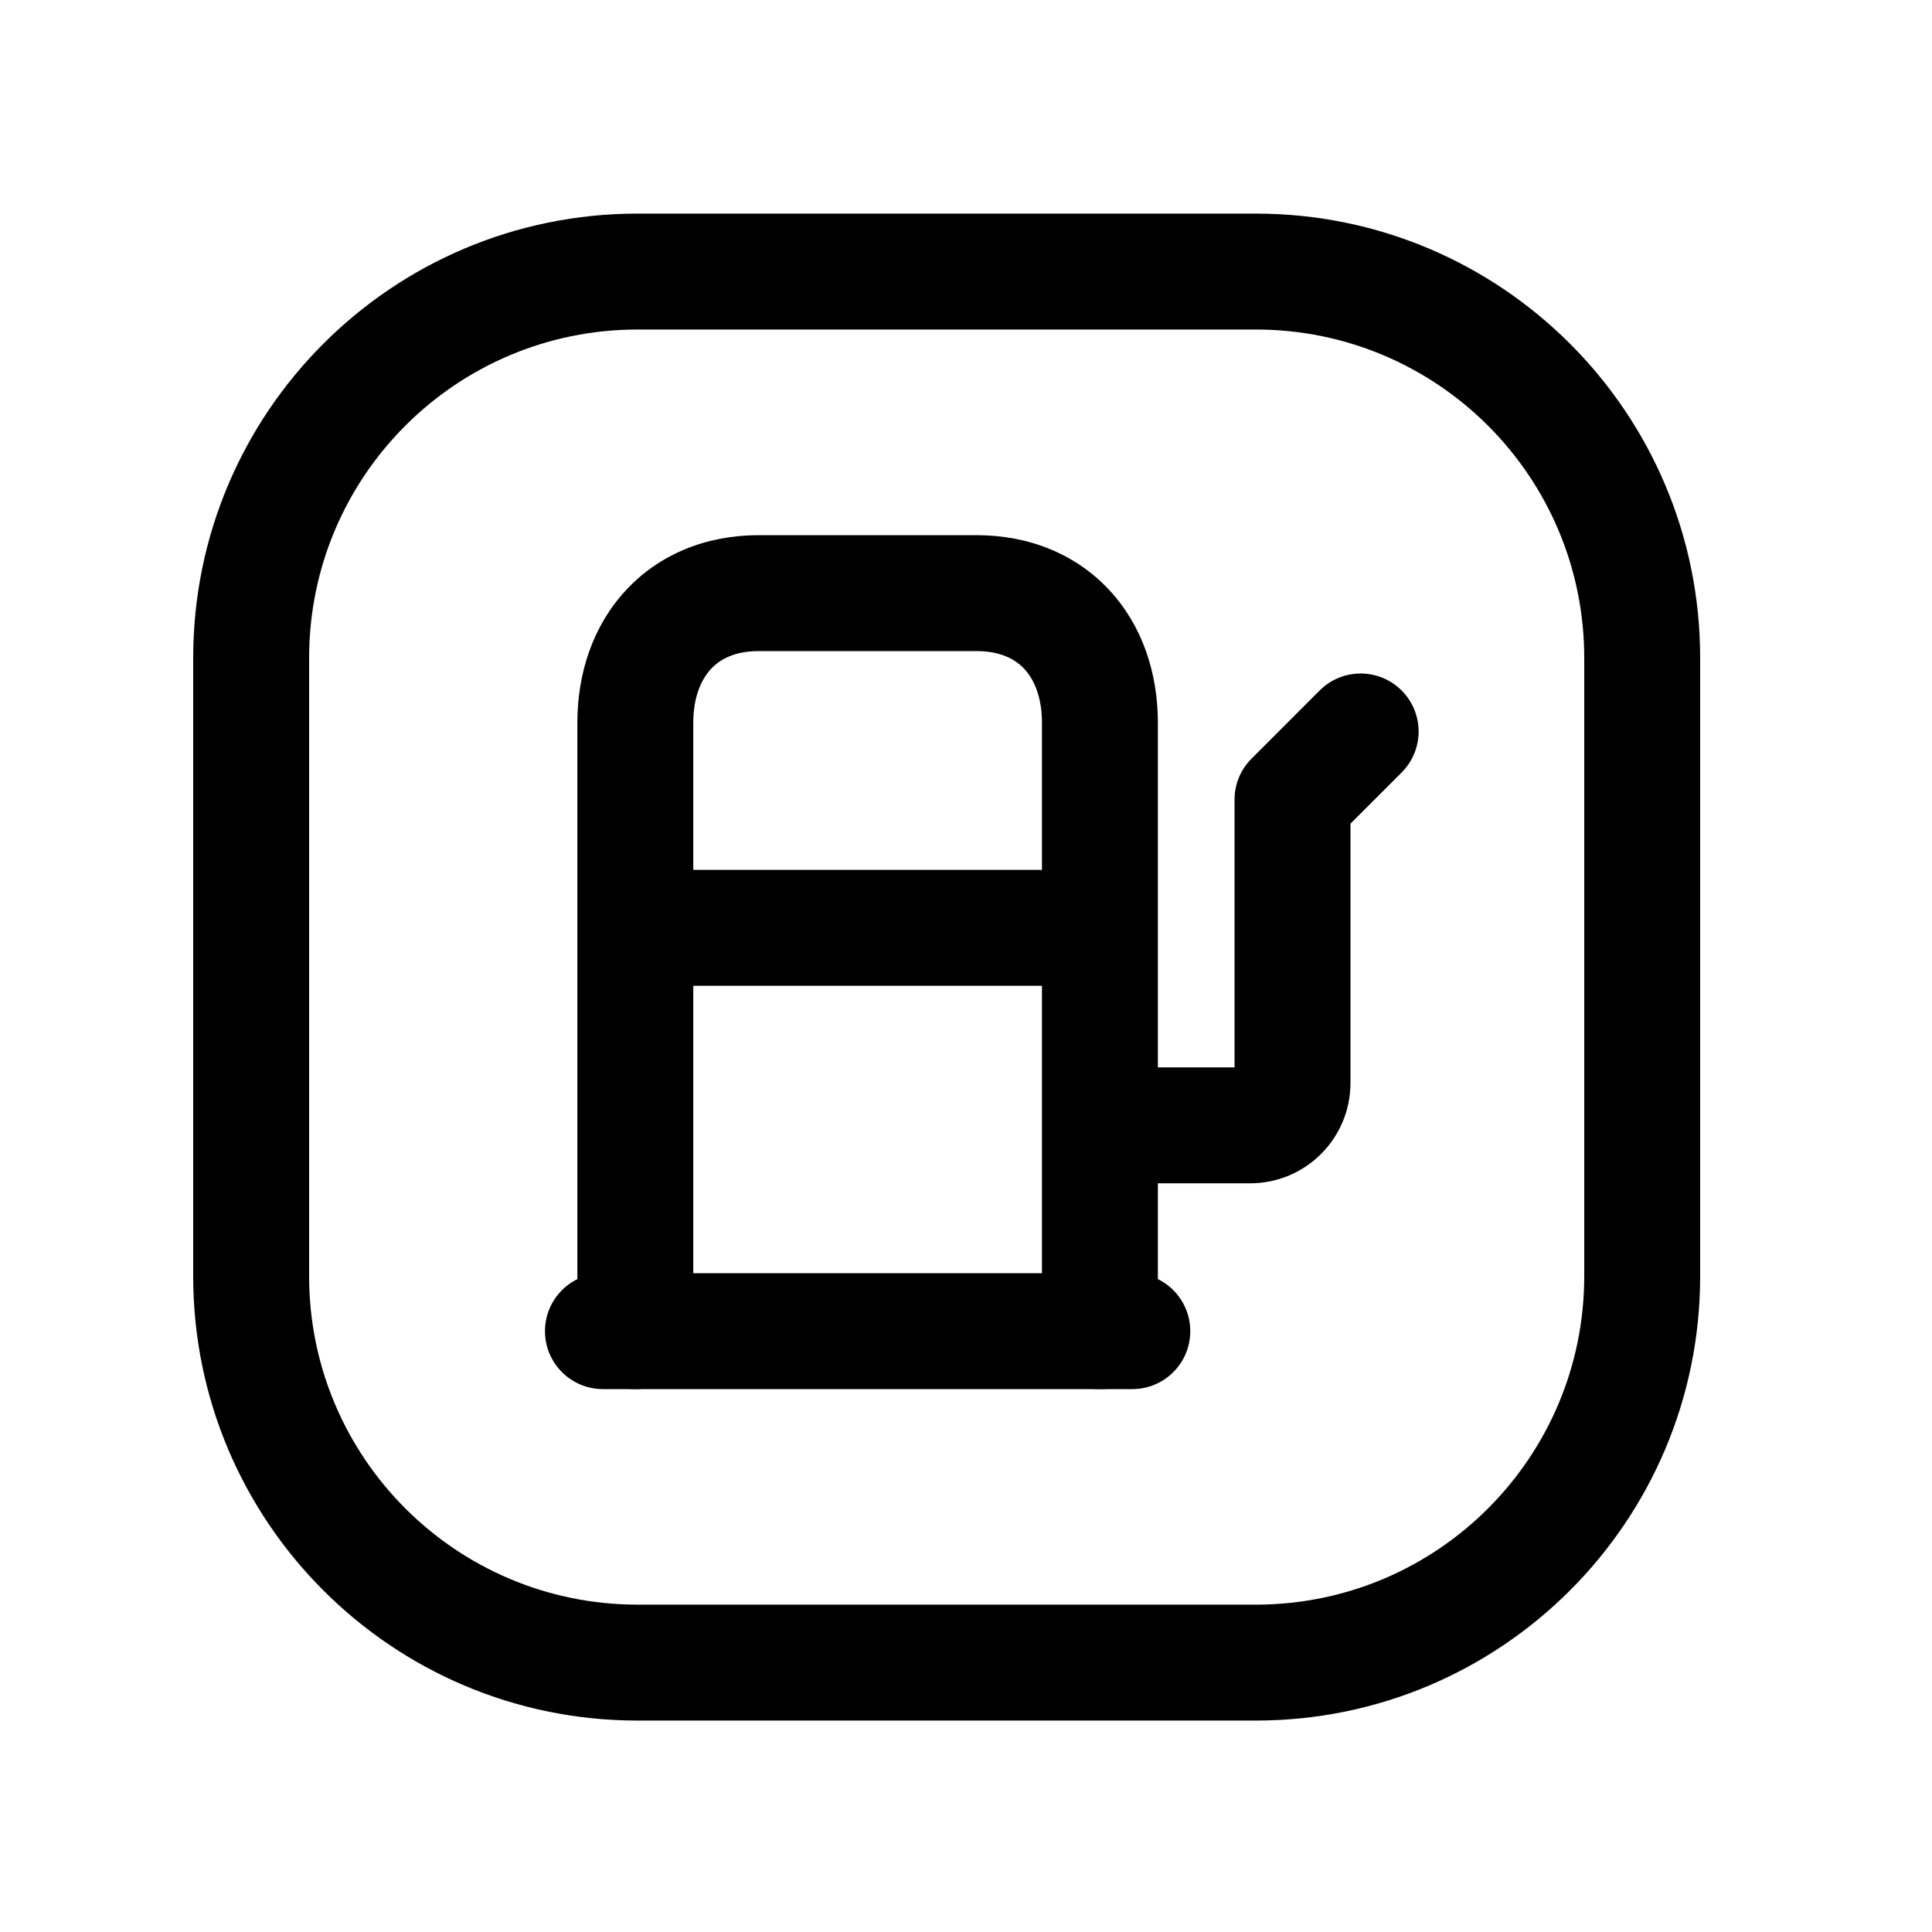 <svg width="25" height="25" viewBox="0 0 25 25" fill="none" xmlns="http://www.w3.org/2000/svg">
<path fill-rule="evenodd" clip-rule="evenodd" d="M8.103 7.634C8.536 7.169 9.141 6.925 9.818 6.925H12.636C13.313 6.925 13.92 7.169 14.353 7.634C14.78 8.093 14.983 8.707 14.983 9.354V17.225C14.983 17.639 14.647 17.975 14.233 17.975C13.819 17.975 13.483 17.639 13.483 17.225V9.354C13.483 9.017 13.38 8.791 13.255 8.656C13.135 8.528 12.943 8.425 12.636 8.425H9.818C9.513 8.425 9.32 8.527 9.2 8.656C9.075 8.791 8.971 9.017 8.971 9.354V17.225C8.971 17.639 8.635 17.975 8.221 17.975C7.807 17.975 7.471 17.639 7.471 17.225V9.354C7.471 8.706 7.675 8.093 8.103 7.634Z" fill="black"/>
<path fill-rule="evenodd" clip-rule="evenodd" d="M7.052 17.225C7.052 16.811 7.388 16.475 7.802 16.475H14.652C15.067 16.475 15.402 16.811 15.402 17.225C15.402 17.639 15.067 17.975 14.652 17.975H7.802C7.388 17.975 7.052 17.639 7.052 17.225Z" fill="black"/>
<path fill-rule="evenodd" clip-rule="evenodd" d="M18.137 8.935C18.43 9.228 18.43 9.703 18.137 9.996L17.475 10.658V14.013C17.475 14.731 16.894 15.312 16.177 15.312H14.37C13.956 15.312 13.62 14.976 13.62 14.562C13.62 14.148 13.956 13.812 14.37 13.812H15.975V10.347C15.975 10.148 16.054 9.957 16.195 9.817L17.076 8.935C17.369 8.642 17.844 8.642 18.137 8.935Z" fill="black"/>
<path fill-rule="evenodd" clip-rule="evenodd" d="M7.531 12.006C7.531 11.592 7.867 11.256 8.281 11.256H14.211C14.625 11.256 14.961 11.592 14.961 12.006C14.961 12.421 14.625 12.756 14.211 12.756H8.281C7.867 12.756 7.531 12.421 7.531 12.006Z" fill="black"/>
<path fill-rule="evenodd" clip-rule="evenodd" d="M2.5 8.514C2.5 5.338 5.074 2.764 8.25 2.764H16.25C19.426 2.764 22 5.338 22 8.514V16.514C22 19.689 19.426 22.264 16.25 22.264H8.25C5.074 22.264 2.5 19.689 2.5 16.514V8.514ZM8.25 4.264C5.903 4.264 4 6.166 4 8.514V16.514C4 18.861 5.903 20.764 8.25 20.764H16.25C18.597 20.764 20.5 18.861 20.5 16.514V8.514C20.5 6.166 18.597 4.264 16.25 4.264H8.25Z" fill="black"/>
</svg>